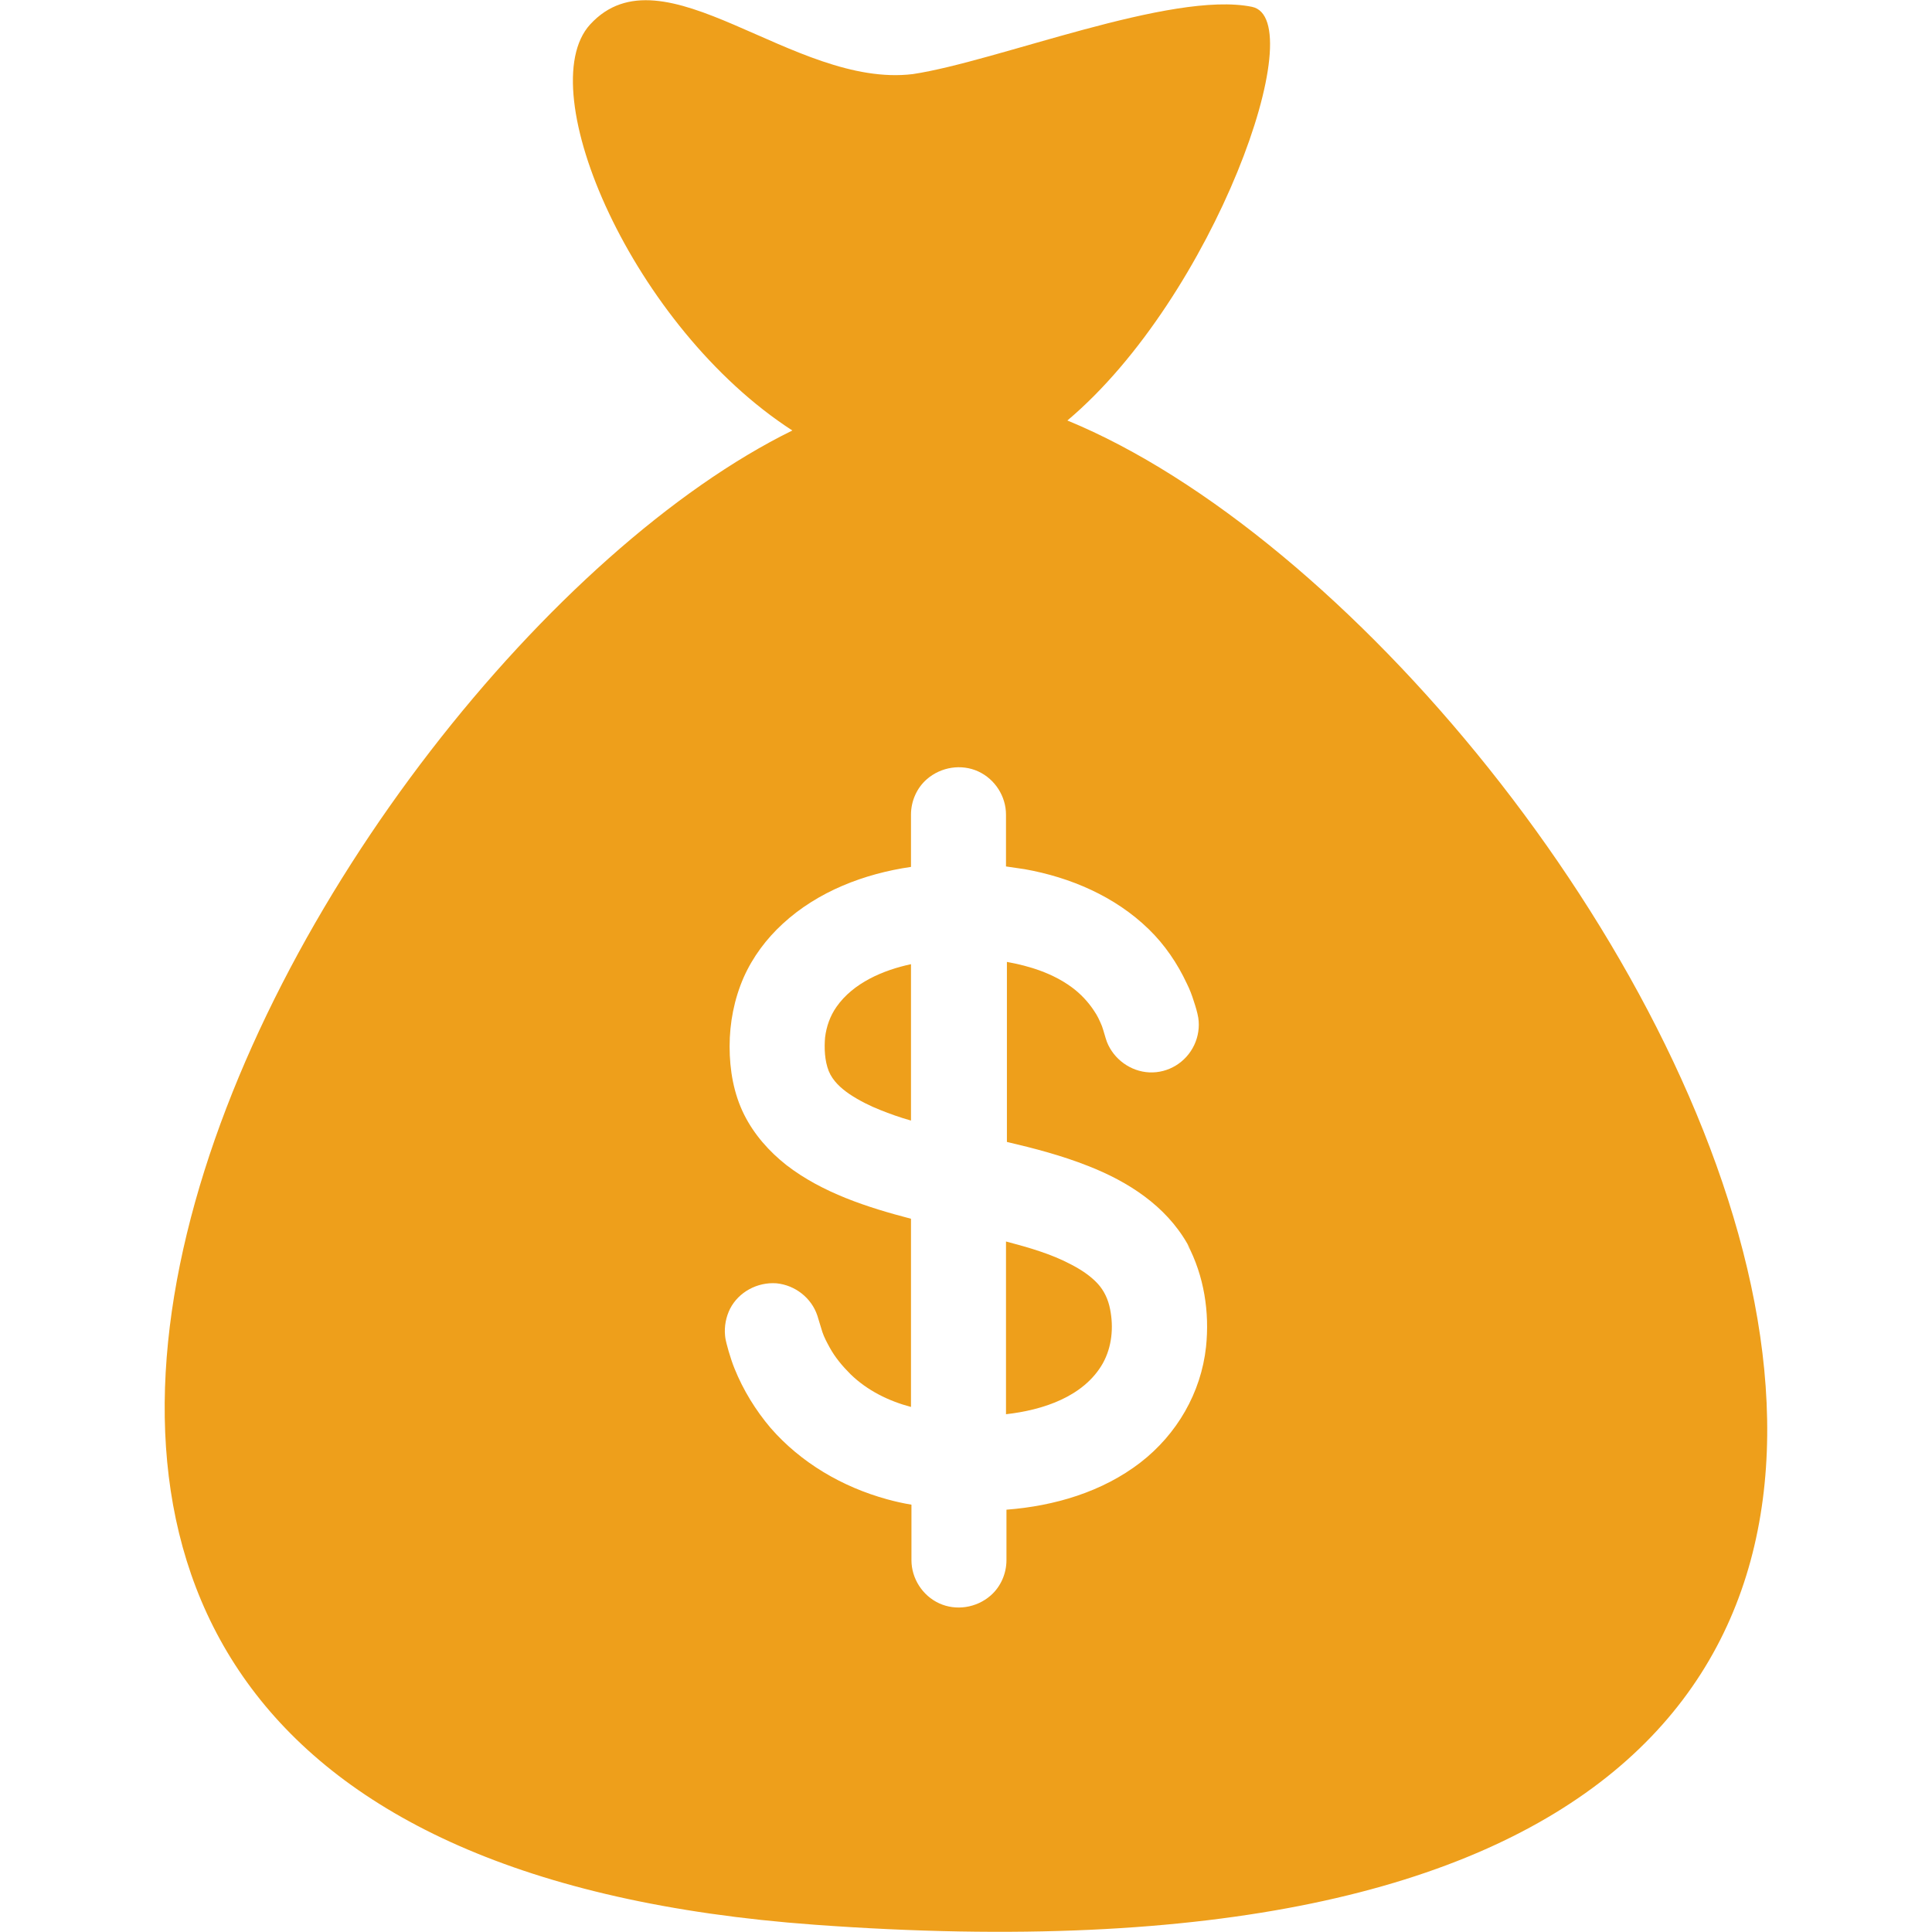 <svg xmlns="http://www.w3.org/2000/svg" version="1.1" x="0" y="0" width="425" height="425" viewBox="0 0 425 425" xml:space="preserve" fill="#EE9F1B"><path d="M241.4 282.3c-1.6-1.7-3.6-3-5.7-4.1 -4.5-2.4-9.5-3.8-14.4-5.1v38c8-0.9 17.1-3.8 21.3-11.2l0 0c2-3.6 2.4-7.9 1.6-11.9C243.8 285.9 242.9 283.9 241.4 282.3z"/><path d="M242.6 300c0 0 0 0 0-0.1l0 0C242.6 299.9 242.6 299.9 242.6 300z"/><path d="M184 221.5c-1.4 2-2.2 4.3-2.5 6.7 -0.2 2.4-0.1 5.1 0.8 7.4 0.9 2.2 2.7 3.8 4.6 5.1 2.1 1.4 4.5 2.6 6.8 3.5 2 0.8 4.2 1.6 6.7 2.3v-34.4C194.3 213.4 187.7 216.2 184 221.5z"/><path d="M242.8 299.6c0 0.1-0.1 0.2-0.2 0.3l0 0C242.7 299.8 242.8 299.7 242.8 299.6z"/><path d="M243 299.3C243 299.2 243 299.2 243 299.3L243 299.3z"/><path d="M234.8 92.5c32.3-27.2 53.9-88.3 40.6-91 -17.7-3.6-56 12-74.6 14.8 -26.3 3.2-54.9-28.5-71-10.9 -13.1 14.4 9.4 66.6 44.5 89.3C69.5 146.2-77.7 404.7 179.2 423.4 534.6 449.4 356.6 142.6 234.8 92.5zM265.3 296.3c-1.1 10.1-6.4 19.2-14.4 25.4 -8.4 6.5-19 9.6-29.5 10.4v11.1c0 3-1.3 5.9-3.5 7.8 -3.1 2.7-7.6 3.4-11.3 1.7 -3.7-1.7-6.1-5.5-6.1-9.5v-12.2c-1.8-0.3-3.6-0.7-5.4-1.2 -9.8-2.7-18.9-8-25.6-15.7 -3.3-3.9-6-8.3-7.9-13 -0.5-1.2-0.9-2.5-1.3-3.8 -0.3-1.2-0.7-2.3-0.8-3.5 -0.2-2 0.2-4.1 1.1-5.9 1.9-3.7 6-5.9 10.2-5.6 4.1 0.4 7.7 3.2 9 7.1 0.4 1.2 0.7 2.4 1.1 3.6 0.4 1.2 1 2.3 1.6 3.4 1.2 2.2 2.8 4.1 4.6 5.9 3.7 3.6 8.4 5.9 13.3 7.2v-41.4c-9.6-2.5-19.5-5.7-27.4-11.8 -3.8-3-7.1-6.7-9.3-11.1 -2.3-4.6-3.2-9.8-3.2-15 0-5.2 1-10.4 3.1-15.2 2-4.5 5-8.5 8.6-11.8 7.7-7.1 17.9-11 28.2-12.5v-0.9 -10.6c0-3 1.3-5.9 3.5-7.8 3.1-2.7 7.6-3.4 11.3-1.7 3.7 1.7 6.1 5.5 6.1 9.5v10.6 0.8c1.4 0.2 2.7 0.4 4.1 0.6 10.1 1.8 19.9 6 27.3 13.2 3.5 3.4 6.3 7.5 8.4 12 0.6 1.2 1.1 2.5 1.5 3.8 0.4 1.2 0.8 2.5 1 3.7 0.3 2 0 4.1-0.9 6 -1.8 3.8-5.7 6.2-9.9 6 -4.1-0.2-7.8-2.9-9.3-6.7 -0.4-1.1-0.7-2.4-1.1-3.5 -0.5-1.2-1-2.3-1.7-3.3 -1.3-2-3-3.8-4.9-5.2 -4.2-3.1-9.3-4.7-14.3-5.6v39.6c6 1.4 12.1 3 17.9 5.3 8.7 3.4 17 8.7 21.8 17.1 -0.7-1.3-1.5-2.6 0 0 1.5 2.6 0.8 1.3 0 0.1C264.9 280.7 266.1 288.7 265.3 296.3z"/><path d="M242.5 300.2c-0.1 0.1-0.1 0.2-0.2 0.3C242.4 300.4 242.4 300.3 242.5 300.2z"/></svg>